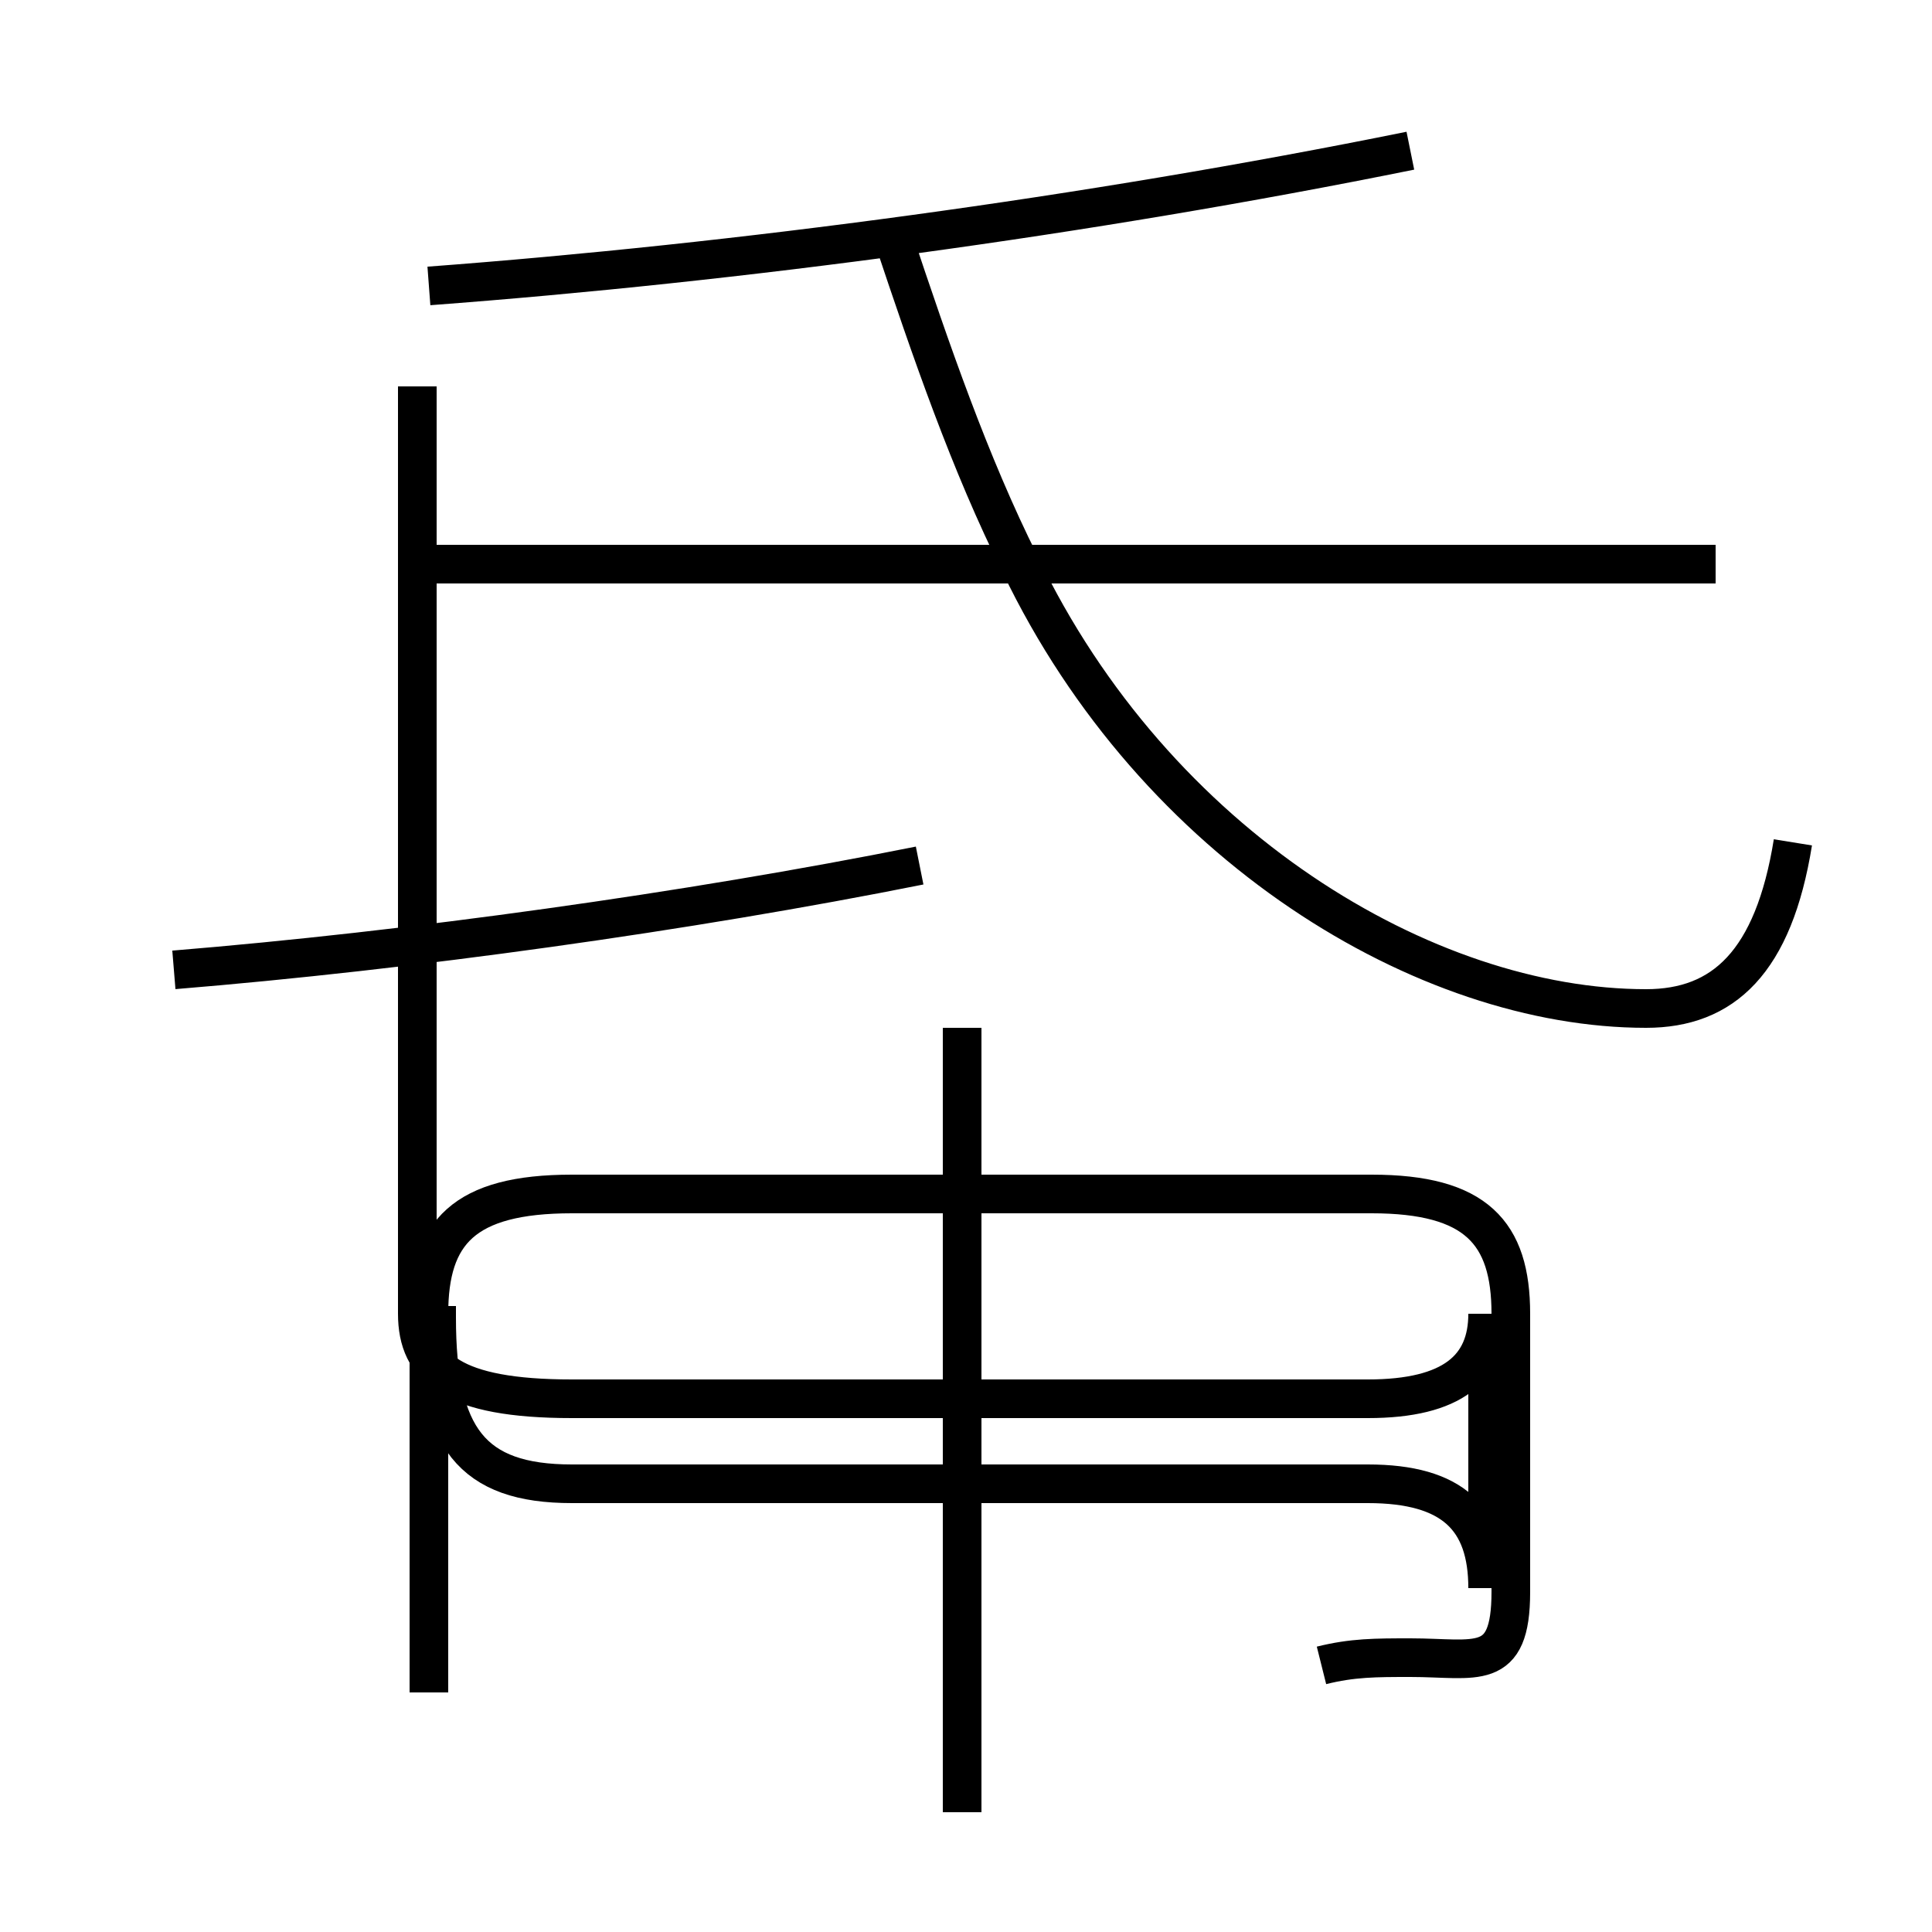 <?xml version='1.0' encoding='utf8'?>
<svg viewBox="0.0 -6.0 50.0 50.0" version="1.1" xmlns="http://www.w3.org/2000/svg">
<rect x="0.0" y="-6.0" width="50.0" height="50.0" fill="#808080" stroke="none"/>
<rect x="-1000" y="-1000" width="2000" height="2000" stroke="white" fill="white"/>
<g style="fill:white;stroke:#000000;  stroke-width:1">
<path d="M 34.2 -0.9 C 35.0 -1.1 35.6 -1.1 36.5 -1.1 C 38.2 -1.1 39.1 -0.7 39.1 -2.8 L 39.1 -10.0 C 39.1 -12.1 38.2 -13.1 35.5 -13.1 L 14.8 -13.1 C 12.0 -13.1 11.1 -12.1 11.1 -10.0 L 11.1 -0.2 M 24.9 2.9 L 24.9 -17.4 M 4.5 -18.9 C 10.6 -19.4 17.8 -20.4 23.8 -21.6 M 10.8 -34.0 L 10.8 -10.0 C 10.8 -8.6 11.7 -7.8 14.8 -7.8 L 35.4 -7.8 C 37.6 -7.8 38.5 -8.6 38.5 -10.0 L 38.5 -2.9 C 38.5 -4.7 37.6 -5.6 35.4 -5.6 L 14.8 -5.6 C 12.2 -5.6 11.3 -6.8 11.3 -9.9 L 11.3 -10.2 M 44.4 -29.4 L 11.2 -29.4 M 46.4 -22.2 C 45.9 -19.1 44.6 -17.9 42.6 -17.9 C 36.9 -17.9 29.9 -22.1 26.4 -29.4 C 25.1 -32.0 24.1 -34.9 23.1 -37.9 M 11.1 -36.6 C 19.1 -37.2 28.1 -38.4 36.5 -40.1" transform="translate(0.0, 38.0)" />
</g>
</svg>